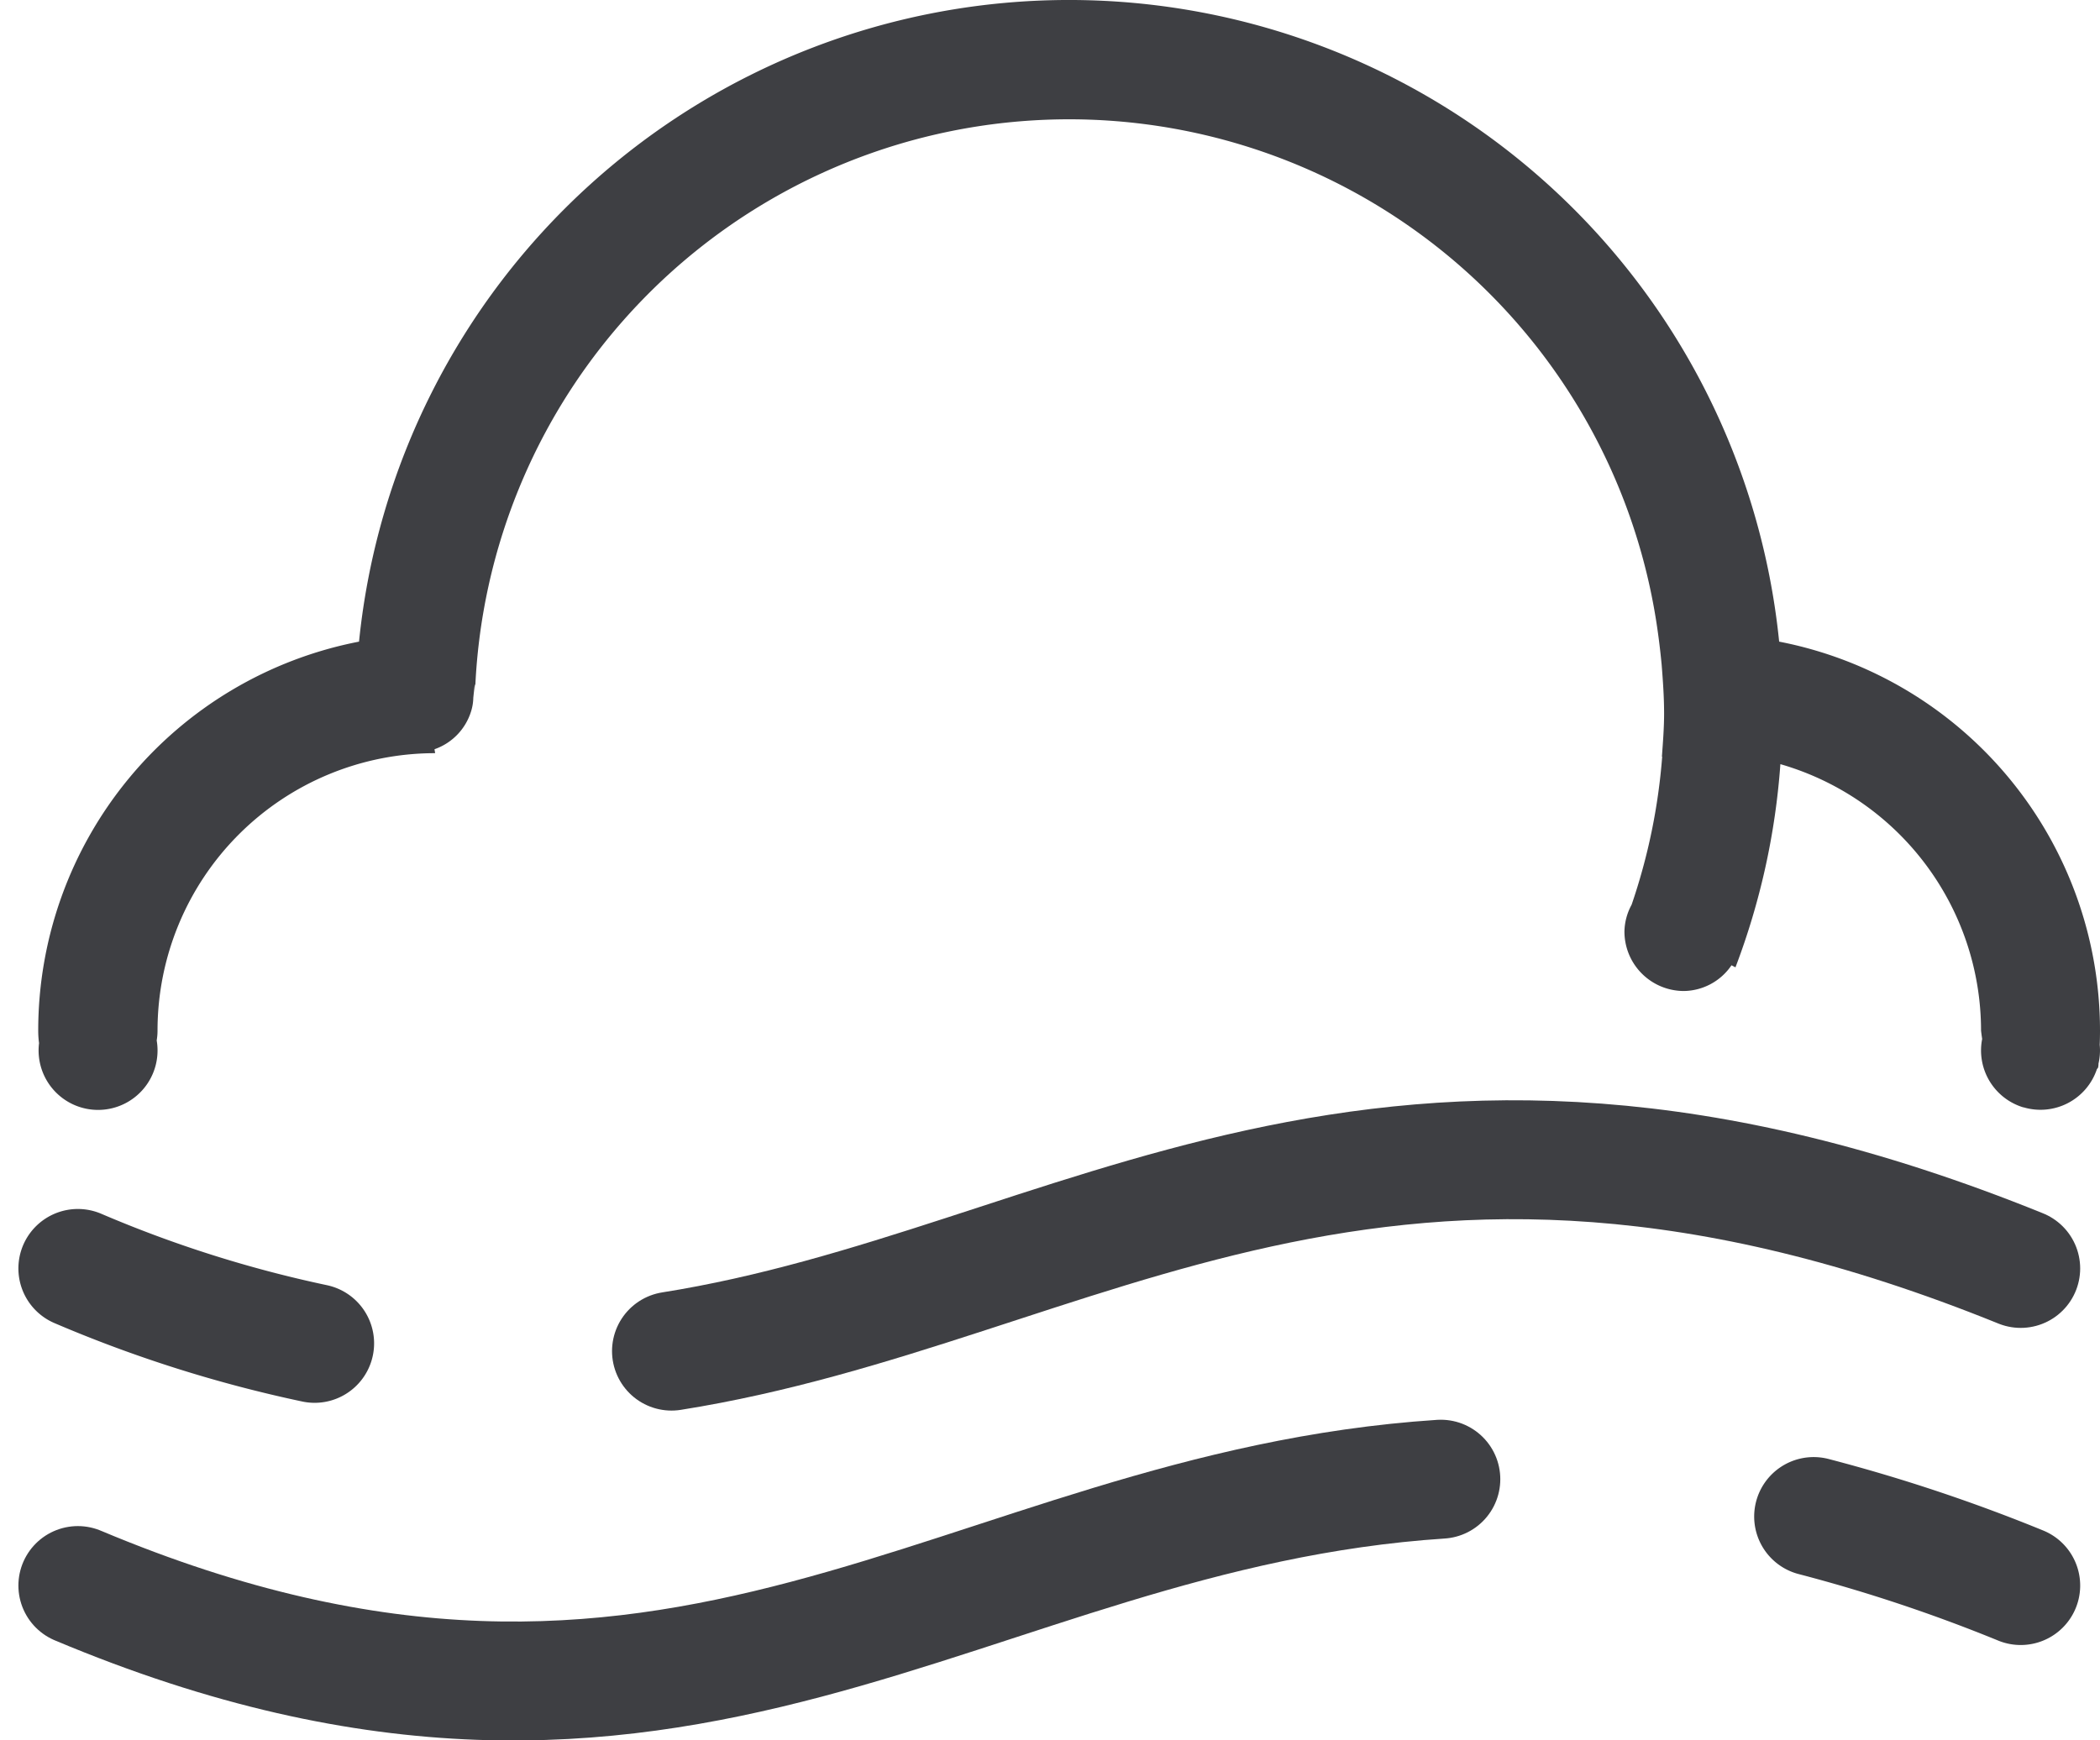 <svg xmlns="http://www.w3.org/2000/svg" width="52.964" height="43.906" viewBox="0 0 52.964 43.906"><defs><style>.a{fill:#3e3f43;}.b{fill:none;stroke:#3e3f43;stroke-linecap:round;stroke-width:3px;}</style></defs><g transform="translate(-628.036 -84)"><path class="a" d="M679.068,111.937a1.5,1.5,0,0,1-1.04-1.726c-.01-.068-.02-.138-.028-.211a7,7,0,0,0-5.061-6.722,18.033,18.033,0,0,1-1.133,5.126l-.1-.052a1.475,1.475,0,0,1-1.2.649,1.5,1.5,0,0,1-1.5-1.5,1.462,1.462,0,0,1,.181-.677,15.088,15.088,0,0,0,.771-3.736h-.007c.026-.361.055-.721.055-1.088,0-.413-.029-.82-.061-1.225q-.05-.532-.13-1.056a14.991,14.991,0,0,0-29.8,1.813c.014-.491-.012-.209-.042.073a1.223,1.223,0,0,1-.055.338,1.47,1.47,0,0,1-.922.958c0,.032.013.067.013.1a7,7,0,0,0-7,7,1.463,1.463,0,0,1-.021.247,1.5,1.5,0,1,1-2.967.067Q629,110.165,629,110a9.994,9.994,0,0,1,8.091-9.813,18,18,0,0,1,35.817,0A10,10,0,0,1,681,110q0,.179-.007.357a1.491,1.491,0,0,1-.031.476q0,.052-.01.1l-.031.042a1.5,1.5,0,0,1-1.854.959Z"/><path class="b" d="M630,124c15.226,6.4,22.295-1.89,34.375-2.683"/><path class="b" d="M673.778,122.259A41.384,41.384,0,0,1,679,124"/><path class="b" d="M630,116a32.027,32.027,0,0,0,5.971,1.89"/><path class="b" d="M644.972,118.086c10.283-1.63,17.887-8.625,34.028-2.086"/></g></svg>